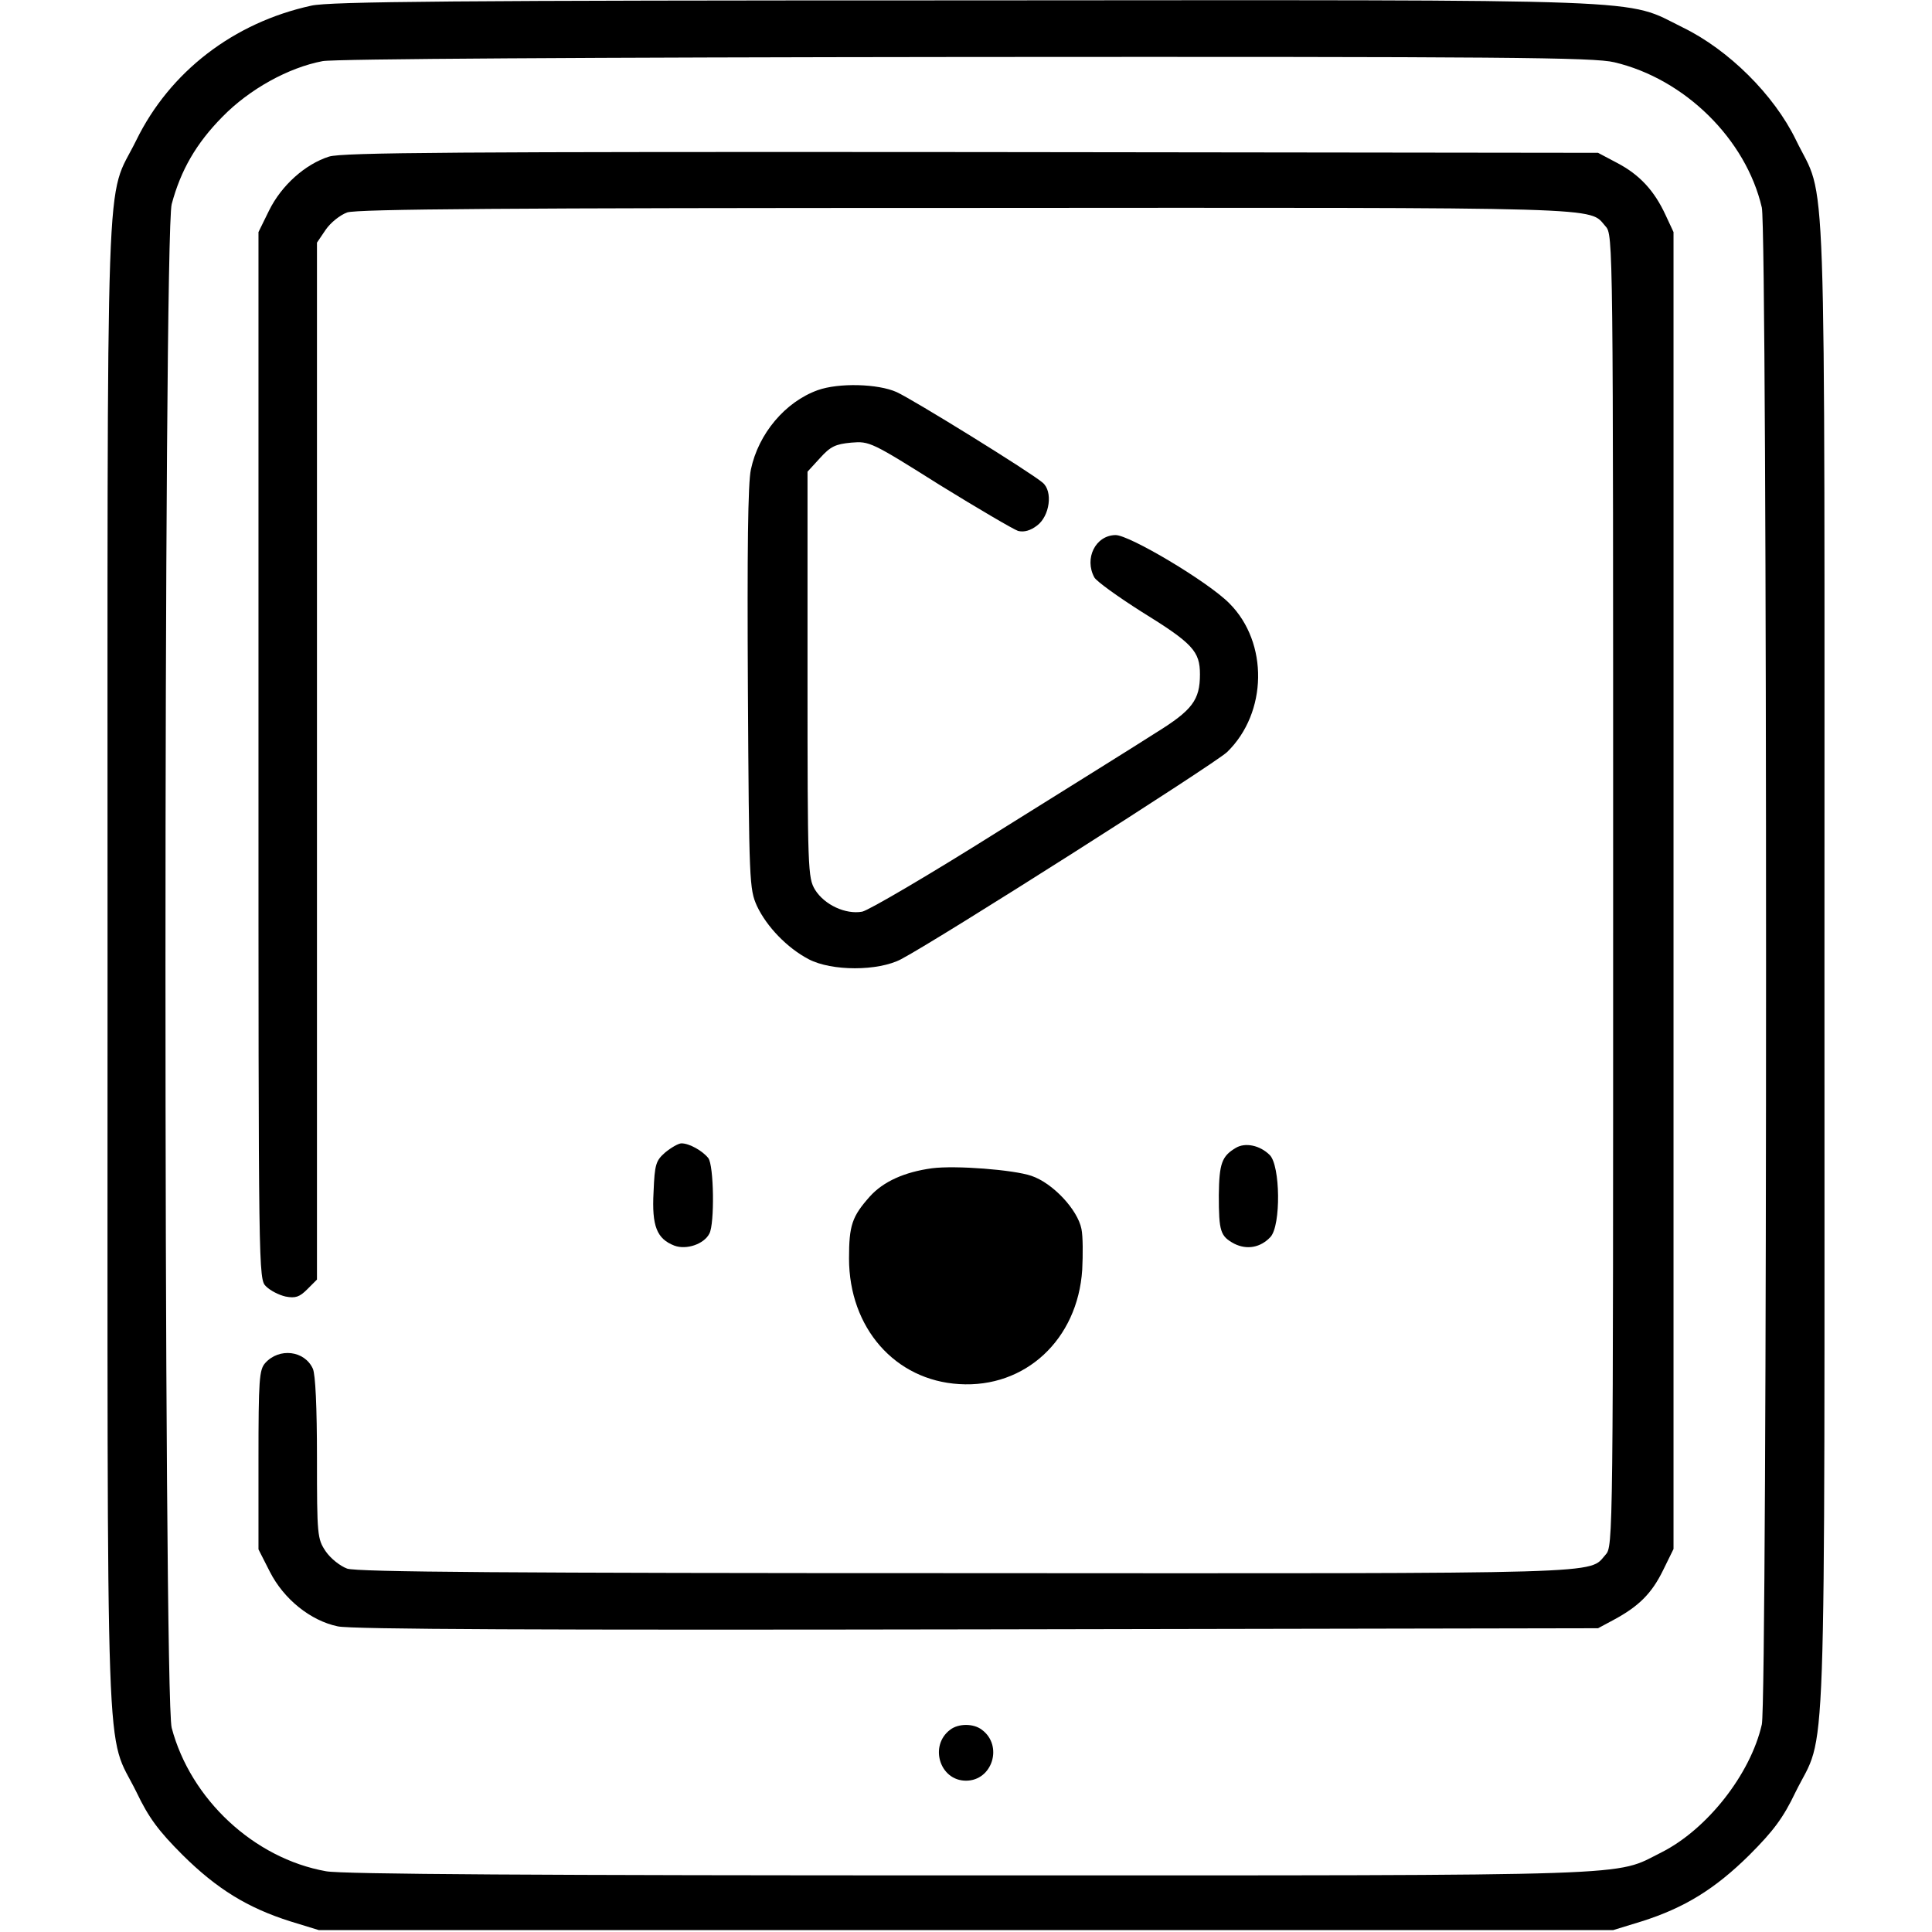 <?xml version="1.0" standalone="no"?>
<!DOCTYPE svg PUBLIC "-//W3C//DTD SVG 20010904//EN"
 "http://www.w3.org/TR/2001/REC-SVG-20010904/DTD/svg10.dtd">
<svg version="1.0" xmlns="http://www.w3.org/2000/svg"
 width="512pt" height="512pt" viewBox="0 0 512 512"
 preserveAspectRatio="xMidYMid meet">

<g transform="translate(0,512) scale(0.1,-0.1)"
fill="#000000" stroke="none">
<path d="M825 5105 c-206 -45 -375 -175 -464 -357 -83 -169 -76 31 -76 -2188
0 -2220 -7 -2019 77 -2190 32 -67 58 -102 122 -166 91 -90 172 -140 286 -176
l75 -23 1715 0 1715 0 75 23 c114 36 195 86 286 176 64 64 90 99 122 166 84
171 77 -30 77 2190 0 2220 7 2018 -76 2190 -58 119 -178 238 -299 297 -158 78
-39 73 -1907 72 -1344 0 -1680 -3 -1728 -14z m3453 -150 c187 -44 349 -204
391 -385 15 -62 15 -3958 0 -4020 -30 -132 -145 -278 -266 -339 -128 -64 -25
-61 -1834 -61 -1131 0 -1664 3 -1705 11 -191 34 -359 191 -409 380 -22 81 -22
3957 0 4038 24 90 65 161 134 231 72 74 176 131 266 148 30 6 710 10 1705 11
1427 1 1664 -1 1718 -14z"/>
<path d="M872 4705 c-63 -20 -126 -76 -159 -143 l-28 -57 0 -1387 c0 -1375 0
-1388 20 -1407 11 -11 34 -23 52 -27 26 -5 37 -1 57 19 l26 26 0 1374 0 1374
23 34 c13 19 38 39 57 46 27 9 424 12 1643 12 1727 1 1646 3 1692 -49 20 -22
20 -36 20 -1760 0 -1724 0 -1738 -20 -1760 -46 -52 35 -50 -1692 -49 -1219 0
-1616 3 -1643 12 -19 7 -44 27 -57 46 -22 33 -23 42 -23 247 0 135 -4 222 -11
237 -22 48 -89 56 -126 15 -16 -18 -18 -43 -18 -257 l0 -237 30 -59 c37 -73
108 -130 180 -145 35 -8 550 -10 1695 -8 l1645 3 41 22 c67 36 101 70 131 131
l28 57 0 1745 0 1745 -21 45 c-30 65 -69 107 -128 138 l-51 27 -1660 2 c-1365
1 -1668 -1 -1703 -12z"/>
<path d="M2167 4086 c-86 -31 -157 -115 -177 -210 -8 -35 -10 -217 -8 -581 3
-516 4 -531 24 -576 26 -55 80 -111 137 -141 61 -32 184 -32 245 0 104 55 830
517 864 549 107 104 110 290 6 394 -56 57 -266 182 -302 181 -53 -1 -83 -62
-56 -112 5 -10 62 -51 125 -91 136 -84 155 -105 155 -166 0 -68 -20 -95 -117
-155 -48 -31 -236 -148 -417 -261 -181 -114 -343 -209 -361 -213 -44 -8 -100
18 -125 58 -19 32 -20 49 -20 571 l0 537 33 36 c28 31 41 37 83 41 48 4 53 2
234 -112 102 -63 196 -118 208 -122 16 -4 33 1 50 14 34 25 43 91 15 114 -31
27 -343 220 -387 240 -49 22 -153 25 -209 5z"/>
<path d="M1763 2066 c-25 -22 -28 -31 -31 -105 -5 -91 9 -124 55 -142 32 -12
79 4 93 32 14 26 12 181 -3 200 -15 19 -50 39 -71 39 -8 0 -27 -11 -43 -24z"/>
<path d="M3275 2078 c-37 -22 -44 -41 -45 -125 0 -97 4 -109 41 -129 34 -17
70 -10 96 18 28 31 26 189 -2 217 -26 26 -65 34 -90 19z"/>
<path d="M2470 2024 c-73 -10 -129 -35 -165 -75 -47 -53 -55 -76 -55 -164 0
-184 122 -323 292 -333 175 -11 314 118 326 303 2 40 2 89 -2 108 -10 51 -76
122 -133 141 -47 16 -200 28 -263 20z"/>
<path d="M2518 536 c-56 -42 -28 -135 42 -135 70 0 99 93 42 135 -22 17 -62
17 -84 0z"/>
</g>
</svg>

